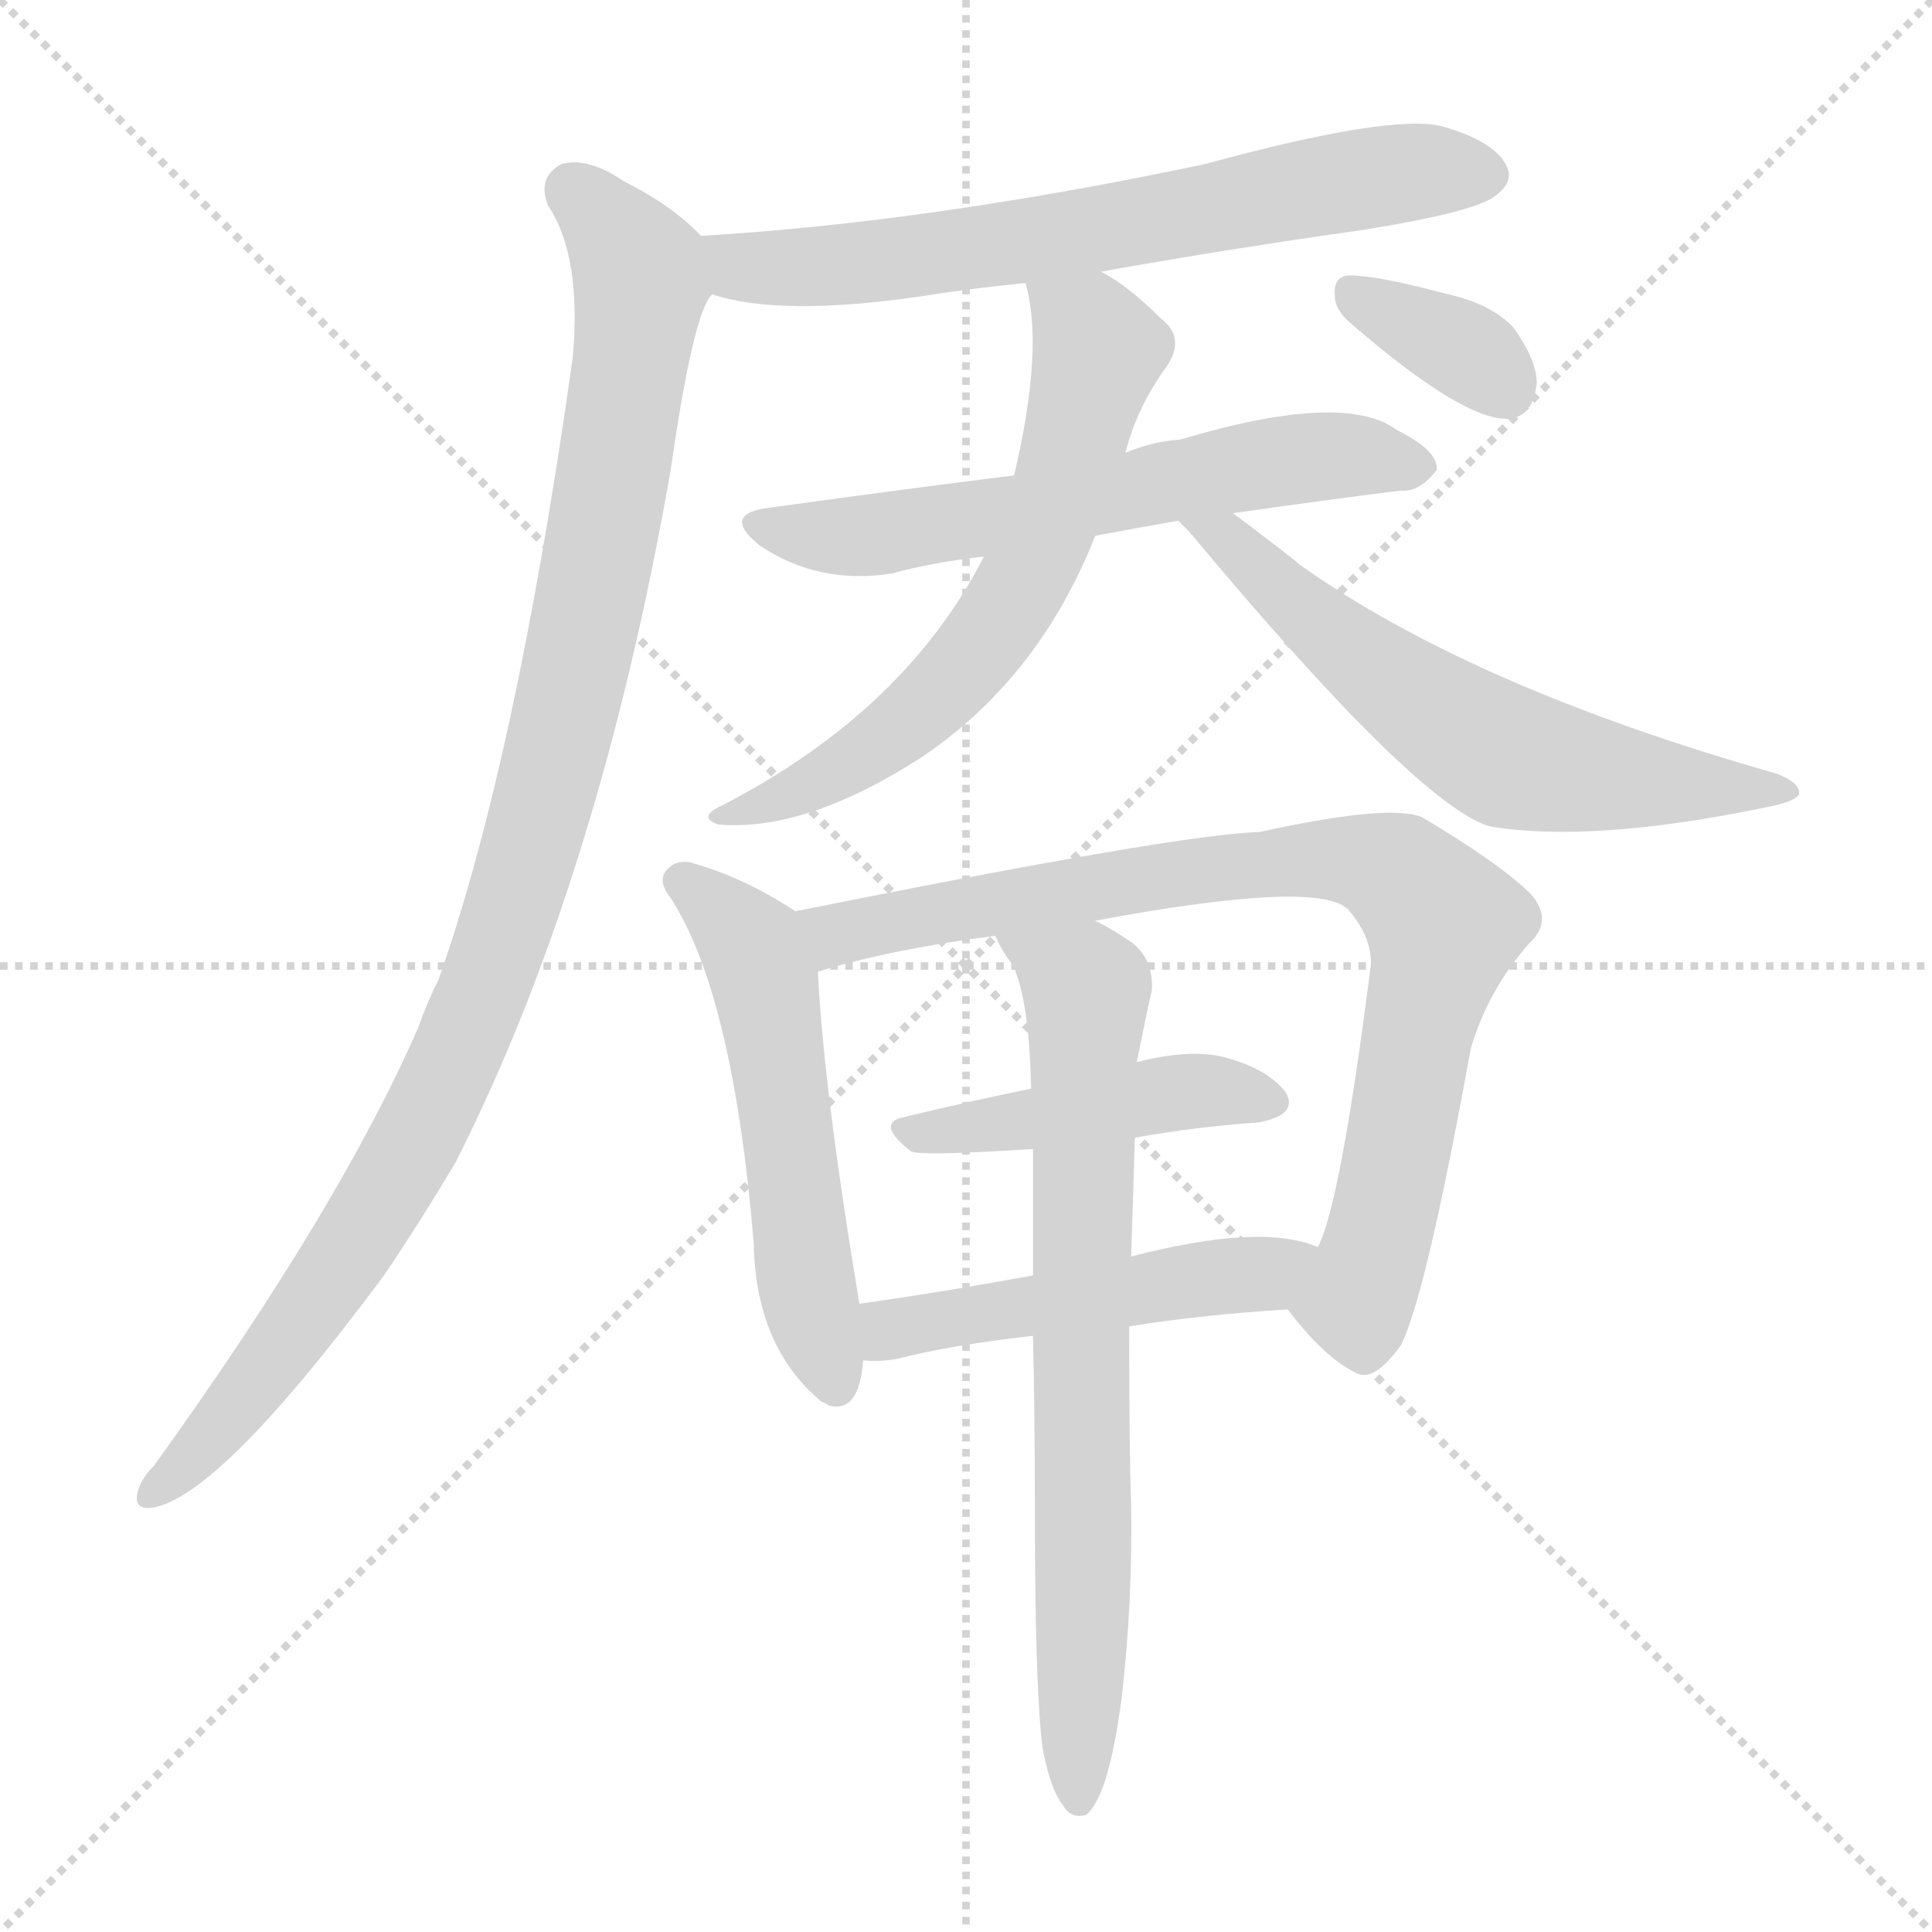 <svg version="1.1" viewBox="0 0 1024 1024" xmlns="http://www.w3.org/2000/svg">
  <g stroke="lightgray" stroke-dasharray="1,1" stroke-width="1" transform="scale(4, 4)">
    <line x1="0" y1="0" x2="256" y2="256"></line>
    <line x1="256" y1="0" x2="0" y2="256"></line>
    <line x1="128" y1="0" x2="128" y2="256"></line>
    <line x1="0" y1="128" x2="256" y2="128"></line>
  </g>
<g transform="scale(1, -1) translate(0, -900)">
   <style type="text/css">
    @keyframes keyframes0 {
      from {
       stroke: blue;
       stroke-dashoffset: 669;
       stroke-width: 128;
       }
       69% {
       animation-timing-function: step-end;
       stroke: blue;
       stroke-dashoffset: 0;
       stroke-width: 128;
       }
       to {
       stroke: black;
       stroke-width: 1024;
       }
       }
       #make-me-a-hanzi-animation-0 {
         animation: keyframes0 0.794s both;
         animation-delay: 0s;
         animation-timing-function: linear;
       }
    @keyframes keyframes1 {
      from {
       stroke: blue;
       stroke-dashoffset: 1022;
       stroke-width: 128;
       }
       77% {
       animation-timing-function: step-end;
       stroke: blue;
       stroke-dashoffset: 0;
       stroke-width: 128;
       }
       to {
       stroke: black;
       stroke-width: 1024;
       }
       }
       #make-me-a-hanzi-animation-1 {
         animation: keyframes1 1.082s both;
         animation-delay: 0.794s;
         animation-timing-function: linear;
       }
    @keyframes keyframes2 {
      from {
       stroke: blue;
       stroke-dashoffset: 609;
       stroke-width: 128;
       }
       66% {
       animation-timing-function: step-end;
       stroke: blue;
       stroke-dashoffset: 0;
       stroke-width: 128;
       }
       to {
       stroke: black;
       stroke-width: 1024;
       }
       }
       #make-me-a-hanzi-animation-2 {
         animation: keyframes2 0.746s both;
         animation-delay: 1.876s;
         animation-timing-function: linear;
       }
    @keyframes keyframes3 {
      from {
       stroke: blue;
       stroke-dashoffset: 636;
       stroke-width: 128;
       }
       67% {
       animation-timing-function: step-end;
       stroke: blue;
       stroke-dashoffset: 0;
       stroke-width: 128;
       }
       to {
       stroke: black;
       stroke-width: 1024;
       }
       }
       #make-me-a-hanzi-animation-3 {
         animation: keyframes3 0.768s both;
         animation-delay: 2.622s;
         animation-timing-function: linear;
       }
    @keyframes keyframes4 {
      from {
       stroke: blue;
       stroke-dashoffset: 602;
       stroke-width: 128;
       }
       66% {
       animation-timing-function: step-end;
       stroke: blue;
       stroke-dashoffset: 0;
       stroke-width: 128;
       }
       to {
       stroke: black;
       stroke-width: 1024;
       }
       }
       #make-me-a-hanzi-animation-4 {
         animation: keyframes4 0.74s both;
         animation-delay: 3.389s;
         animation-timing-function: linear;
       }
    @keyframes keyframes5 {
      from {
       stroke: blue;
       stroke-dashoffset: 349;
       stroke-width: 128;
       }
       53% {
       animation-timing-function: step-end;
       stroke: blue;
       stroke-dashoffset: 0;
       stroke-width: 128;
       }
       to {
       stroke: black;
       stroke-width: 1024;
       }
       }
       #make-me-a-hanzi-animation-5 {
         animation: keyframes5 0.534s both;
         animation-delay: 4.129s;
         animation-timing-function: linear;
       }
    @keyframes keyframes6 {
      from {
       stroke: blue;
       stroke-dashoffset: 543;
       stroke-width: 128;
       }
       64% {
       animation-timing-function: step-end;
       stroke: blue;
       stroke-dashoffset: 0;
       stroke-width: 128;
       }
       to {
       stroke: black;
       stroke-width: 1024;
       }
       }
       #make-me-a-hanzi-animation-6 {
         animation: keyframes6 0.692s both;
         animation-delay: 4.663s;
         animation-timing-function: linear;
       }
    @keyframes keyframes7 {
      from {
       stroke: blue;
       stroke-dashoffset: 834;
       stroke-width: 128;
       }
       73% {
       animation-timing-function: step-end;
       stroke: blue;
       stroke-dashoffset: 0;
       stroke-width: 128;
       }
       to {
       stroke: black;
       stroke-width: 1024;
       }
       }
       #make-me-a-hanzi-animation-7 {
         animation: keyframes7 0.929s both;
         animation-delay: 5.355s;
         animation-timing-function: linear;
       }
    @keyframes keyframes8 {
      from {
       stroke: blue;
       stroke-dashoffset: 448;
       stroke-width: 128;
       }
       59% {
       animation-timing-function: step-end;
       stroke: blue;
       stroke-dashoffset: 0;
       stroke-width: 128;
       }
       to {
       stroke: black;
       stroke-width: 1024;
       }
       }
       #make-me-a-hanzi-animation-8 {
         animation: keyframes8 0.615s both;
         animation-delay: 6.284s;
         animation-timing-function: linear;
       }
    @keyframes keyframes9 {
      from {
       stroke: blue;
       stroke-dashoffset: 493;
       stroke-width: 128;
       }
       62% {
       animation-timing-function: step-end;
       stroke: blue;
       stroke-dashoffset: 0;
       stroke-width: 128;
       }
       to {
       stroke: black;
       stroke-width: 1024;
       }
       }
       #make-me-a-hanzi-animation-9 {
         animation: keyframes9 0.651s both;
         animation-delay: 6.898s;
         animation-timing-function: linear;
       }
    @keyframes keyframes10 {
      from {
       stroke: blue;
       stroke-dashoffset: 735;
       stroke-width: 128;
       }
       71% {
       animation-timing-function: step-end;
       stroke: blue;
       stroke-dashoffset: 0;
       stroke-width: 128;
       }
       to {
       stroke: black;
       stroke-width: 1024;
       }
       }
       #make-me-a-hanzi-animation-10 {
         animation: keyframes10 0.848s both;
         animation-delay: 7.55s;
         animation-timing-function: linear;
       }
</style>
<path d="M 583.5 756.0 Q 650.5 768.0 721.5 778.0 Q 784.5 788.0 793.5 797.0 Q 802.5 804.0 798.5 812.0 Q 792.5 825.0 764.5 833.0 Q 737.5 840.0 638.5 813.0 Q 491.5 782.0 371.5 775.0 C 341.5 773.0 348.5 751.0 377.5 744.0 Q 413.5 732.0 488.5 743.0 Q 513.5 747.0 543.5 750.0 L 583.5 756.0 Z" fill="lightgray"></path> 
<path d="M 371.5 775.0 Q 356.5 791.0 330.5 804.0 Q 311.5 817.0 297.5 813.0 Q 284.5 806.0 290.5 791.0 Q 308.5 764.0 303.5 710.0 Q 273.5 497.0 232.5 381.0 Q 226.5 369.0 221.5 355.0 Q 179.5 259.0 81.5 123.0 Q 75.5 117.0 73.5 111.0 Q 69.5 99.0 81.5 101.0 Q 117.5 108.0 203.5 224.0 Q 222.5 252.0 241.5 284.0 Q 317.5 434.0 355.5 651.0 Q 367.5 735.0 377.5 744.0 C 385.5 763.0 385.5 763.0 371.5 775.0 Z" fill="lightgray"></path> 
<path d="M 537.5 648.0 Q 488.5 642.0 408.5 631.0 Q 381.5 628.0 402.5 611.0 Q 433.5 590.0 472.5 596.0 Q 494.5 602.0 521.5 605.0 L 580.5 616.0 Q 601.5 620.0 624.5 624.0 L 653.5 628.0 Q 702.5 635.0 742.5 640.0 Q 752.5 639.0 761.5 651.0 Q 762.5 661.0 740.5 672.0 Q 712.5 693.0 625.5 667.0 Q 610.5 666.0 596.5 660.0 L 537.5 648.0 Z" fill="lightgray"></path> 
<path d="M 521.5 605.0 Q 479.5 523.0 382.5 473.0 Q 369.5 467.0 380.5 463.0 Q 426.5 459.0 487.5 498.0 Q 550.5 540.0 580.5 616.0 L 596.5 660.0 Q 602.5 684.0 618.5 706.0 Q 628.5 721.0 615.5 731.0 Q 597.5 749.0 583.5 756.0 C 557.5 772.0 537.5 779.0 543.5 750.0 Q 553.5 716.0 537.5 648.0 L 521.5 605.0 Z" fill="lightgray"></path> 
<path d="M 624.5 624.0 Q 625.5 623.0 630.5 618.0 Q 750.5 474.0 789.5 462.0 Q 843.5 453.0 935.5 472.0 Q 951.5 475.0 953.5 479.0 Q 954.5 485.0 941.5 490.0 Q 779.5 536.0 688.5 601.0 Q 685.5 604.0 653.5 628.0 C 629.5 646.0 603.5 646.0 624.5 624.0 Z" fill="lightgray"></path> 
<path d="M 715.5 729.0 Q 775.5 677.0 799.5 678.0 Q 812.5 679.0 814.5 697.0 Q 814.5 709.0 802.5 726.0 Q 790.5 739.0 767.5 744.0 Q 730.5 754.0 715.5 754.0 Q 706.5 754.0 707.5 743.0 Q 707.5 736.0 715.5 729.0 Z" fill="lightgray"></path> 
<path d="M 421.5 417.0 Q 394.5 435.0 365.5 443.0 Q 358.5 444.0 354.5 440.0 Q 347.5 434.0 355.5 424.0 Q 388.5 373.0 399.5 241.0 Q 400.5 186.0 435.5 157.0 Q 436.5 157.0 439.5 155.0 Q 455.5 151.0 457.5 179.0 L 455.5 209.0 Q 436.5 323.0 433.5 385.0 C 432.5 410.0 432.5 410.0 421.5 417.0 Z" fill="lightgray"></path> 
<path d="M 682.5 206.0 Q 701.5 181.0 717.5 173.0 Q 727.5 166.0 742.5 187.0 Q 755.5 212.0 779.5 344.0 Q 788.5 375.0 810.5 400.0 Q 823.5 412.0 811.5 426.0 Q 795.5 442.0 753.5 467.0 Q 735.5 474.0 667.5 459.0 Q 625.5 458.0 421.5 417.0 C 392.5 411.0 404.5 377.0 433.5 385.0 Q 472.5 397.0 527.5 404.0 L 580.5 412.0 Q 698.5 434.0 714.5 418.0 Q 727.5 403.0 726.5 388.0 Q 710.5 262.0 698.5 239.0 C 688.5 211.0 679.5 210.0 682.5 206.0 Z" fill="lightgray"></path> 
<path d="M 601.5 297.0 Q 635.5 303.0 666.5 305.0 Q 688.5 309.0 681.5 321.0 Q 671.5 334.0 647.5 340.0 Q 629.5 344.0 602.5 337.0 L 546.5 323.0 Q 512.5 316.0 479.5 308.0 Q 463.5 305.0 482.5 290.0 Q 485.5 287.0 547.5 291.0 L 601.5 297.0 Z" fill="lightgray"></path> 
<path d="M 598.5 197.0 Q 635.5 203.0 682.5 206.0 C 712.5 208.0 726.5 229.0 698.5 239.0 Q 668.5 252.0 599.5 234.0 L 547.5 224.0 Q 498.5 215.0 455.5 209.0 C 425.5 205.0 427.5 180.0 457.5 179.0 Q 466.5 178.0 476.5 180.0 Q 503.5 187.0 547.5 192.0 L 598.5 197.0 Z" fill="lightgray"></path> 
<path d="M 552.5 -26.0 Q 556.5 -48.0 563.5 -57.0 Q 567.5 -64.0 575.5 -62.0 Q 587.5 -53.0 594.5 0.0 Q 600.5 52.0 599.5 104.0 Q 598.5 131.0 598.5 197.0 L 599.5 234.0 Q 600.5 262.0 601.5 297.0 L 602.5 337.0 Q 608.5 367.0 610.5 375.0 Q 611.5 391.0 600.5 400.0 Q 590.5 407.0 580.5 412.0 C 554.5 427.0 512.5 430.0 527.5 404.0 Q 531.5 395.0 536.5 389.0 Q 545.5 371.0 546.5 323.0 L 547.5 291.0 Q 547.5 260.0 547.5 224.0 L 547.5 192.0 Q 548.5 150.0 548.5 101.0 Q 548.5 7.0 552.5 -26.0 Z" fill="lightgray"></path> 
      <clipPath id="make-me-a-hanzi-clip-0">
      <path d="M 583.5 756.0 Q 650.5 768.0 721.5 778.0 Q 784.5 788.0 793.5 797.0 Q 802.5 804.0 798.5 812.0 Q 792.5 825.0 764.5 833.0 Q 737.5 840.0 638.5 813.0 Q 491.5 782.0 371.5 775.0 C 341.5 773.0 348.5 751.0 377.5 744.0 Q 413.5 732.0 488.5 743.0 Q 513.5 747.0 543.5 750.0 L 583.5 756.0 Z" fill="lightgray"></path>
      </clipPath>
      <path clip-path="url(#make-me-a-hanzi-clip-0)" d="M 379.5 768.0 L 397.5 758.0 L 475.5 762.0 L 715.5 805.0 L 785.5 808.0 " fill="none" id="make-me-a-hanzi-animation-0" stroke-dasharray="541 1082" stroke-linecap="round"></path>

      <clipPath id="make-me-a-hanzi-clip-1">
      <path d="M 371.5 775.0 Q 356.5 791.0 330.5 804.0 Q 311.5 817.0 297.5 813.0 Q 284.5 806.0 290.5 791.0 Q 308.5 764.0 303.5 710.0 Q 273.5 497.0 232.5 381.0 Q 226.5 369.0 221.5 355.0 Q 179.5 259.0 81.5 123.0 Q 75.5 117.0 73.5 111.0 Q 69.5 99.0 81.5 101.0 Q 117.5 108.0 203.5 224.0 Q 222.5 252.0 241.5 284.0 Q 317.5 434.0 355.5 651.0 Q 367.5 735.0 377.5 744.0 C 385.5 763.0 385.5 763.0 371.5 775.0 Z" fill="lightgray"></path>
      </clipPath>
      <path clip-path="url(#make-me-a-hanzi-clip-1)" d="M 303.5 799.0 L 324.5 779.0 L 339.5 747.0 L 316.5 597.0 L 275.5 430.0 L 240.5 337.0 L 179.5 226.0 L 119.5 146.0 L 82.5 110.0 " fill="none" id="make-me-a-hanzi-animation-1" stroke-dasharray="894 1788" stroke-linecap="round"></path>

      <clipPath id="make-me-a-hanzi-clip-2">
      <path d="M 537.5 648.0 Q 488.5 642.0 408.5 631.0 Q 381.5 628.0 402.5 611.0 Q 433.5 590.0 472.5 596.0 Q 494.5 602.0 521.5 605.0 L 580.5 616.0 Q 601.5 620.0 624.5 624.0 L 653.5 628.0 Q 702.5 635.0 742.5 640.0 Q 752.5 639.0 761.5 651.0 Q 762.5 661.0 740.5 672.0 Q 712.5 693.0 625.5 667.0 Q 610.5 666.0 596.5 660.0 L 537.5 648.0 Z" fill="lightgray"></path>
      </clipPath>
      <path clip-path="url(#make-me-a-hanzi-clip-2)" d="M 403.5 622.0 L 463.5 616.0 L 641.5 650.0 L 714.5 659.0 L 751.5 653.0 " fill="none" id="make-me-a-hanzi-animation-2" stroke-dasharray="481 962" stroke-linecap="round"></path>

      <clipPath id="make-me-a-hanzi-clip-3">
      <path d="M 521.5 605.0 Q 479.5 523.0 382.5 473.0 Q 369.5 467.0 380.5 463.0 Q 426.5 459.0 487.5 498.0 Q 550.5 540.0 580.5 616.0 L 596.5 660.0 Q 602.5 684.0 618.5 706.0 Q 628.5 721.0 615.5 731.0 Q 597.5 749.0 583.5 756.0 C 557.5 772.0 537.5 779.0 543.5 750.0 Q 553.5 716.0 537.5 648.0 L 521.5 605.0 Z" fill="lightgray"></path>
      </clipPath>
      <path clip-path="url(#make-me-a-hanzi-clip-3)" d="M 550.5 746.0 L 577.5 725.0 L 582.5 714.0 L 564.5 647.0 L 528.5 568.0 L 470.5 509.0 L 420.5 479.0 L 386.5 467.0 " fill="none" id="make-me-a-hanzi-animation-3" stroke-dasharray="508 1016" stroke-linecap="round"></path>

      <clipPath id="make-me-a-hanzi-clip-4">
      <path d="M 624.5 624.0 Q 625.5 623.0 630.5 618.0 Q 750.5 474.0 789.5 462.0 Q 843.5 453.0 935.5 472.0 Q 951.5 475.0 953.5 479.0 Q 954.5 485.0 941.5 490.0 Q 779.5 536.0 688.5 601.0 Q 685.5 604.0 653.5 628.0 C 629.5 646.0 603.5 646.0 624.5 624.0 Z" fill="lightgray"></path>
      </clipPath>
      <path clip-path="url(#make-me-a-hanzi-clip-4)" d="M 643.5 612.0 L 655.5 612.0 L 699.5 567.0 L 800.5 498.0 L 948.5 480.0 " fill="none" id="make-me-a-hanzi-animation-4" stroke-dasharray="474 948" stroke-linecap="round"></path>

      <clipPath id="make-me-a-hanzi-clip-5">
      <path d="M 715.5 729.0 Q 775.5 677.0 799.5 678.0 Q 812.5 679.0 814.5 697.0 Q 814.5 709.0 802.5 726.0 Q 790.5 739.0 767.5 744.0 Q 730.5 754.0 715.5 754.0 Q 706.5 754.0 707.5 743.0 Q 707.5 736.0 715.5 729.0 Z" fill="lightgray"></path>
      </clipPath>
      <path clip-path="url(#make-me-a-hanzi-clip-5)" d="M 719.5 743.0 L 776.5 715.0 L 797.5 695.0 " fill="none" id="make-me-a-hanzi-animation-5" stroke-dasharray="221 442" stroke-linecap="round"></path>

      <clipPath id="make-me-a-hanzi-clip-6">
      <path d="M 421.5 417.0 Q 394.5 435.0 365.5 443.0 Q 358.5 444.0 354.5 440.0 Q 347.5 434.0 355.5 424.0 Q 388.5 373.0 399.5 241.0 Q 400.5 186.0 435.5 157.0 Q 436.5 157.0 439.5 155.0 Q 455.5 151.0 457.5 179.0 L 455.5 209.0 Q 436.5 323.0 433.5 385.0 C 432.5 410.0 432.5 410.0 421.5 417.0 Z" fill="lightgray"></path>
      </clipPath>
      <path clip-path="url(#make-me-a-hanzi-clip-6)" d="M 361.5 432.0 L 390.5 408.0 L 405.5 378.0 L 429.5 208.0 L 442.5 166.0 " fill="none" id="make-me-a-hanzi-animation-6" stroke-dasharray="415 830" stroke-linecap="round"></path>

      <clipPath id="make-me-a-hanzi-clip-7">
      <path d="M 682.5 206.0 Q 701.5 181.0 717.5 173.0 Q 727.5 166.0 742.5 187.0 Q 755.5 212.0 779.5 344.0 Q 788.5 375.0 810.5 400.0 Q 823.5 412.0 811.5 426.0 Q 795.5 442.0 753.5 467.0 Q 735.5 474.0 667.5 459.0 Q 625.5 458.0 421.5 417.0 C 392.5 411.0 404.5 377.0 433.5 385.0 Q 472.5 397.0 527.5 404.0 L 580.5 412.0 Q 698.5 434.0 714.5 418.0 Q 727.5 403.0 726.5 388.0 Q 710.5 262.0 698.5 239.0 C 688.5 211.0 679.5 210.0 682.5 206.0 Z" fill="lightgray"></path>
      </clipPath>
      <path clip-path="url(#make-me-a-hanzi-clip-7)" d="M 434.5 416.0 L 450.5 405.0 L 505.5 419.0 L 681.5 445.0 L 718.5 444.0 L 742.5 436.0 L 765.5 407.0 L 726.5 230.0 L 720.5 213.0 L 695.5 207.0 " fill="none" id="make-me-a-hanzi-animation-7" stroke-dasharray="706 1412" stroke-linecap="round"></path>

      <clipPath id="make-me-a-hanzi-clip-8">
      <path d="M 601.5 297.0 Q 635.5 303.0 666.5 305.0 Q 688.5 309.0 681.5 321.0 Q 671.5 334.0 647.5 340.0 Q 629.5 344.0 602.5 337.0 L 546.5 323.0 Q 512.5 316.0 479.5 308.0 Q 463.5 305.0 482.5 290.0 Q 485.5 287.0 547.5 291.0 L 601.5 297.0 Z" fill="lightgray"></path>
      </clipPath>
      <path clip-path="url(#make-me-a-hanzi-clip-8)" d="M 480.5 299.0 L 535.5 303.0 L 628.5 322.0 L 670.5 316.0 " fill="none" id="make-me-a-hanzi-animation-8" stroke-dasharray="320 640" stroke-linecap="round"></path>

      <clipPath id="make-me-a-hanzi-clip-9">
      <path d="M 598.5 197.0 Q 635.5 203.0 682.5 206.0 C 712.5 208.0 726.5 229.0 698.5 239.0 Q 668.5 252.0 599.5 234.0 L 547.5 224.0 Q 498.5 215.0 455.5 209.0 C 425.5 205.0 427.5 180.0 457.5 179.0 Q 466.5 178.0 476.5 180.0 Q 503.5 187.0 547.5 192.0 L 598.5 197.0 Z" fill="lightgray"></path>
      </clipPath>
      <path clip-path="url(#make-me-a-hanzi-clip-9)" d="M 462.5 187.0 L 478.5 197.0 L 669.5 225.0 L 692.5 235.0 " fill="none" id="make-me-a-hanzi-animation-9" stroke-dasharray="365 730" stroke-linecap="round"></path>

      <clipPath id="make-me-a-hanzi-clip-10">
      <path d="M 552.5 -26.0 Q 556.5 -48.0 563.5 -57.0 Q 567.5 -64.0 575.5 -62.0 Q 587.5 -53.0 594.5 0.0 Q 600.5 52.0 599.5 104.0 Q 598.5 131.0 598.5 197.0 L 599.5 234.0 Q 600.5 262.0 601.5 297.0 L 602.5 337.0 Q 608.5 367.0 610.5 375.0 Q 611.5 391.0 600.5 400.0 Q 590.5 407.0 580.5 412.0 C 554.5 427.0 512.5 430.0 527.5 404.0 Q 531.5 395.0 536.5 389.0 Q 545.5 371.0 546.5 323.0 L 547.5 291.0 Q 547.5 260.0 547.5 224.0 L 547.5 192.0 Q 548.5 150.0 548.5 101.0 Q 548.5 7.0 552.5 -26.0 Z" fill="lightgray"></path>
      </clipPath>
      <path clip-path="url(#make-me-a-hanzi-clip-10)" d="M 534.5 402.0 L 575.5 376.0 L 571.5 -54.0 " fill="none" id="make-me-a-hanzi-animation-10" stroke-dasharray="607 1214" stroke-linecap="round"></path>

</g>
</svg>
